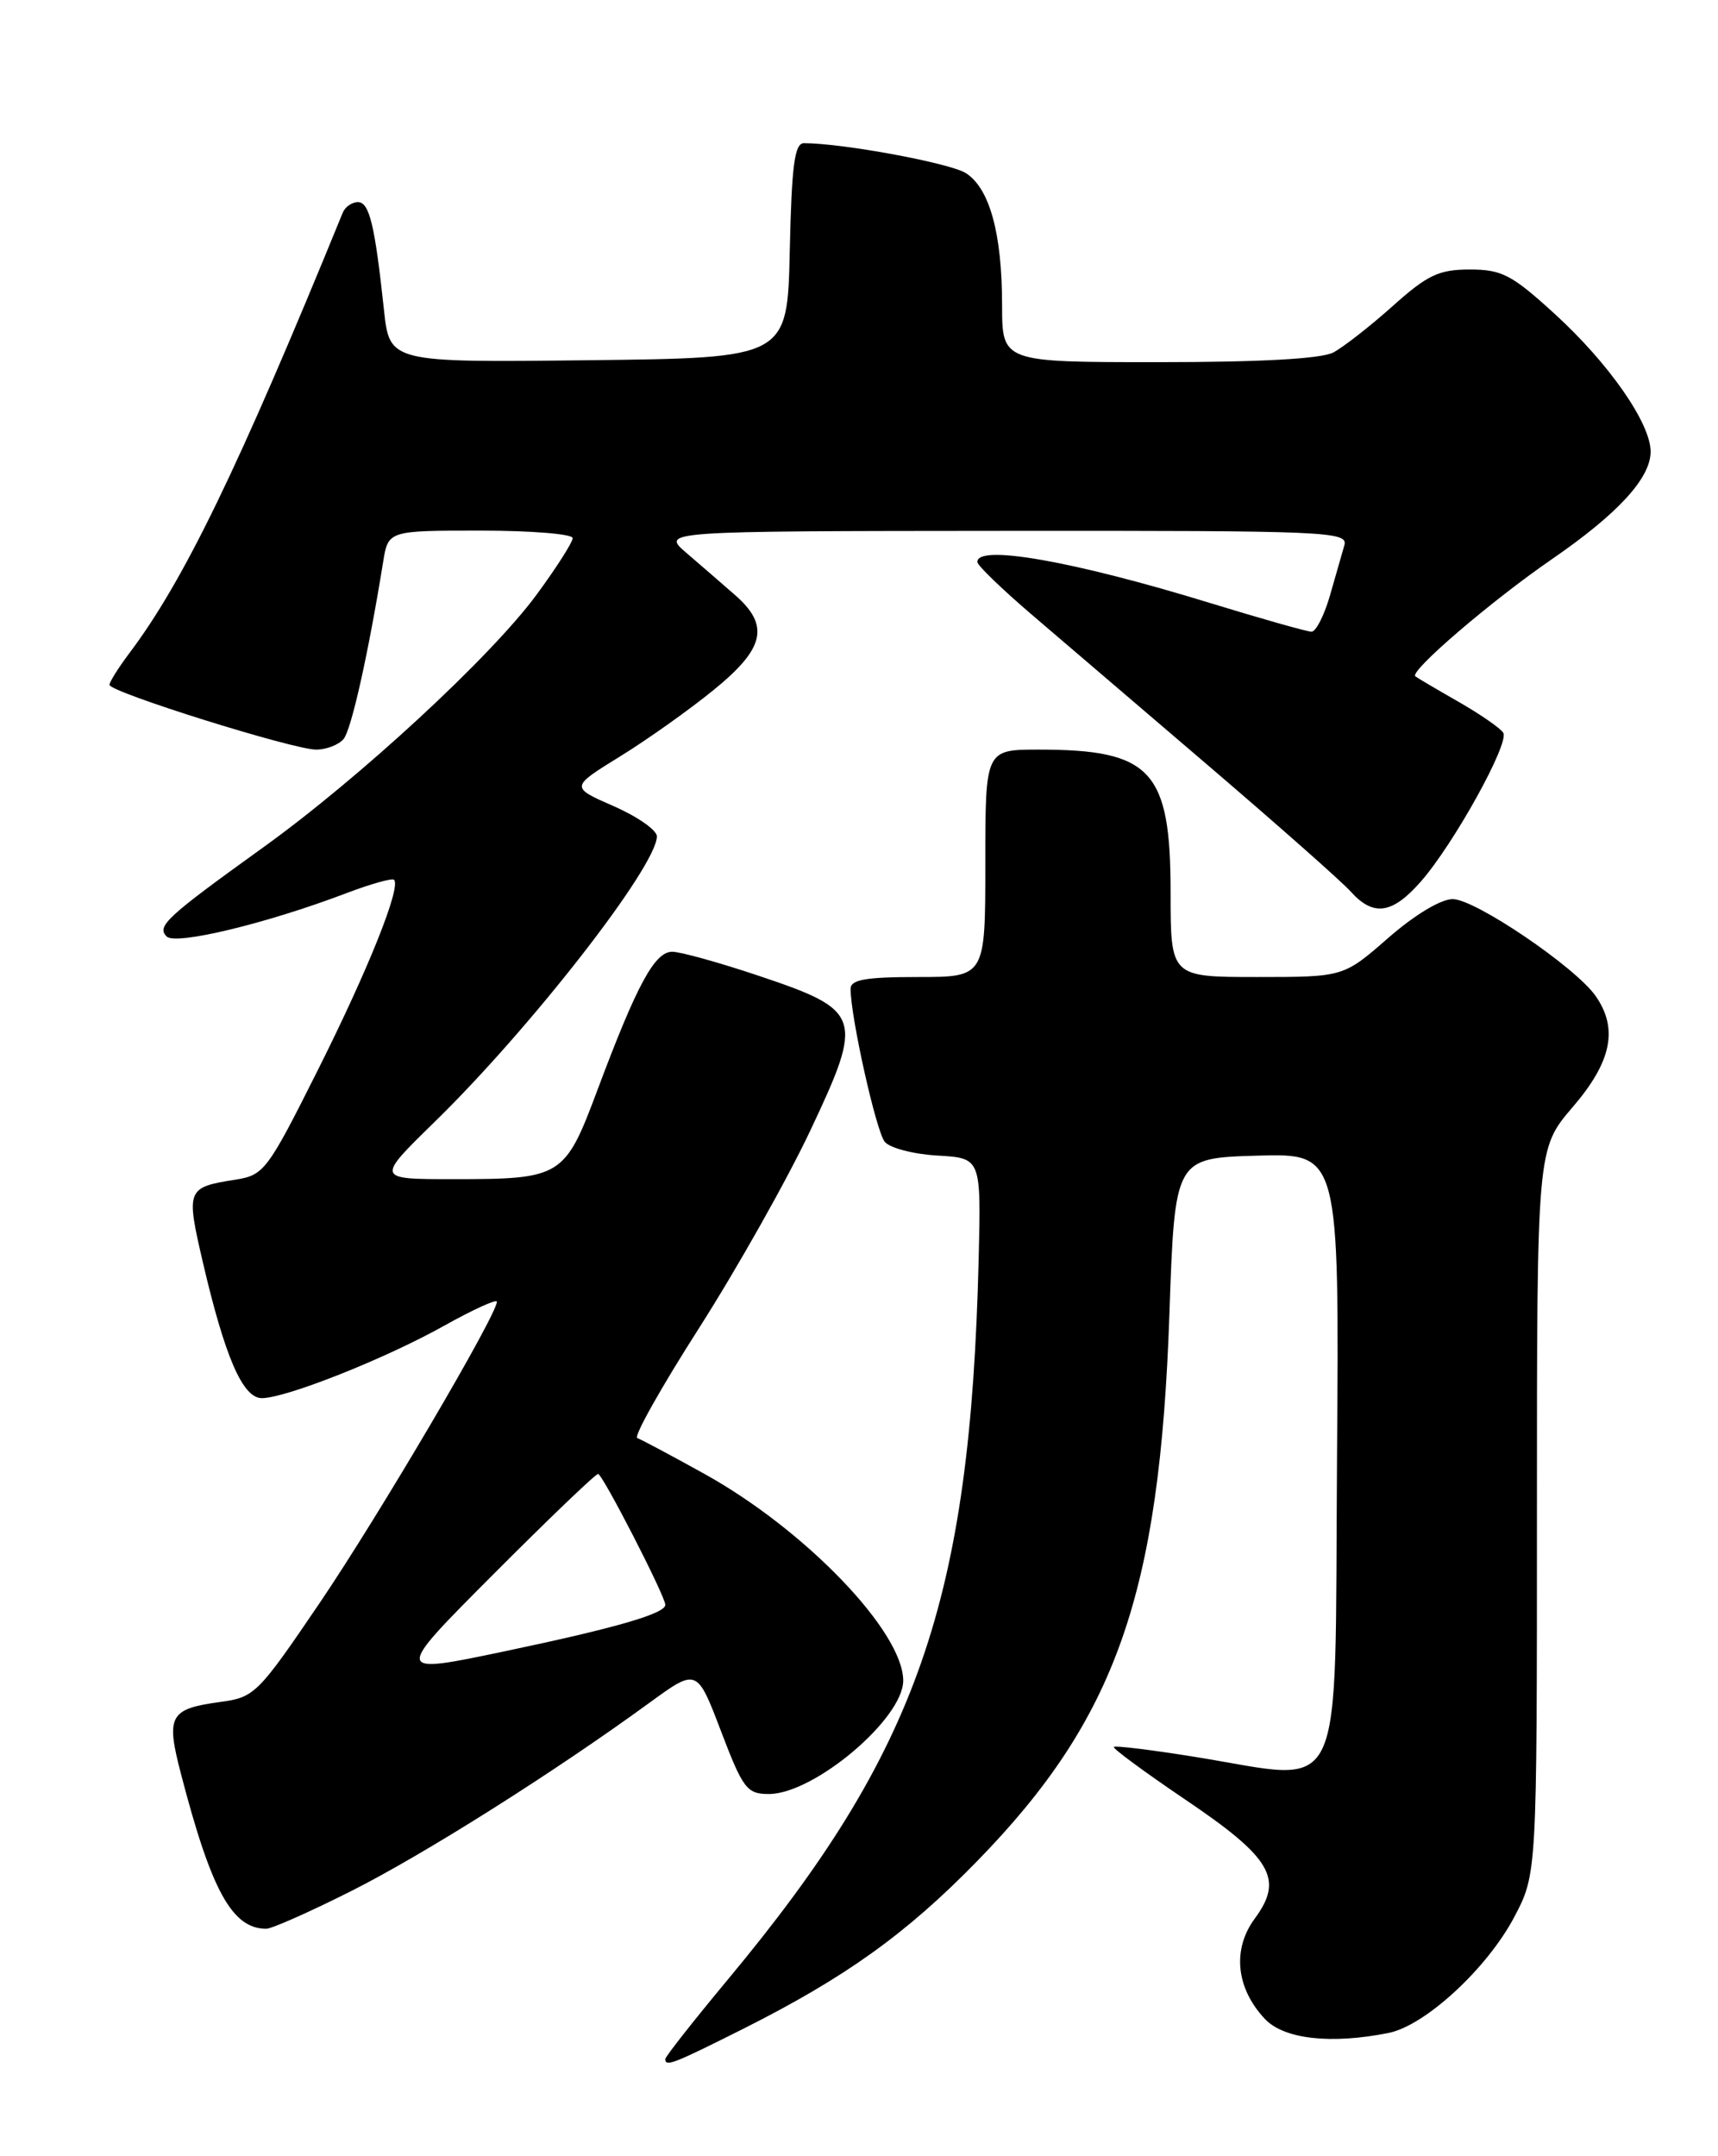 <?xml version="1.0" encoding="UTF-8" standalone="no"?>
<!DOCTYPE svg PUBLIC "-//W3C//DTD SVG 1.1//EN" "http://www.w3.org/Graphics/SVG/1.1/DTD/svg11.dtd" >
<svg xmlns="http://www.w3.org/2000/svg" xmlns:xlink="http://www.w3.org/1999/xlink" version="1.1" viewBox="0 0 204 256">
 <g >
 <path fill="currentColor"
d=" M 88.27 240.87 C 100.38 234.78 107.60 229.61 116.00 221.00 C 132.54 204.05 137.71 189.34 138.86 156.00 C 139.50 137.50 139.50 137.50 149.26 137.21 C 159.03 136.93 159.03 136.93 158.76 173.21 C 158.46 214.82 160.04 211.51 141.94 208.60 C 136.79 207.77 132.43 207.23 132.26 207.41 C 132.09 207.58 135.89 210.38 140.71 213.64 C 151.01 220.59 152.47 223.09 149.00 227.78 C 146.30 231.44 146.76 236.05 150.19 239.70 C 152.45 242.11 158.03 242.74 164.88 241.37 C 169.23 240.50 176.57 233.73 179.80 227.62 C 182.50 222.50 182.50 222.50 182.50 179.45 C 182.50 136.40 182.50 136.40 186.74 131.45 C 191.38 126.05 192.18 122.13 189.46 118.24 C 187.05 114.81 175.16 106.75 172.50 106.75 C 171.08 106.75 167.95 108.64 164.82 111.38 C 159.53 116.00 159.53 116.00 149.27 116.00 C 139.00 116.00 139.00 116.00 139.00 105.96 C 139.00 91.47 136.72 89.00 123.35 89.00 C 117.00 89.00 117.00 89.00 117.00 102.50 C 117.00 116.00 117.00 116.00 109.00 116.00 C 102.78 116.00 101.00 116.31 101.00 117.41 C 101.00 120.73 104.04 134.35 105.06 135.57 C 105.66 136.30 108.49 137.04 111.33 137.20 C 116.50 137.50 116.50 137.50 116.21 149.50 C 115.21 190.09 109.01 207.89 86.44 235.01 C 82.35 239.93 79.00 244.18 79.00 244.47 C 79.00 245.42 79.94 245.05 88.27 240.87 Z  M 41.65 224.55 C 50.27 220.22 65.77 210.44 77.13 202.16 C 82.76 198.06 82.76 198.06 85.61 205.53 C 88.23 212.40 88.69 213.00 91.30 213.00 C 96.66 213.00 107.25 204.06 107.25 199.54 C 107.25 193.73 95.62 181.63 83.64 174.99 C 79.71 172.81 76.13 170.90 75.67 170.74 C 75.21 170.58 78.53 164.68 83.04 157.63 C 87.54 150.57 93.49 140.02 96.24 134.18 C 102.60 120.71 102.35 119.96 90.05 115.84 C 85.40 114.28 80.79 113.00 79.82 113.00 C 77.74 113.00 75.63 116.90 70.97 129.34 C 67.06 139.79 66.73 140.00 53.76 140.00 C 44.65 140.00 44.65 140.00 51.57 133.24 C 63.01 122.09 78.00 102.83 78.00 99.30 C 78.00 98.56 75.69 96.95 72.86 95.71 C 67.72 93.46 67.72 93.46 73.61 89.82 C 76.86 87.82 81.87 84.26 84.75 81.91 C 90.83 76.97 91.43 74.26 87.25 70.62 C 85.74 69.30 83.15 67.06 81.50 65.64 C 78.50 63.06 78.50 63.06 119.32 63.03 C 157.72 63.00 160.11 63.10 159.63 64.75 C 159.35 65.71 158.58 68.41 157.91 70.75 C 157.23 73.09 156.26 75.00 155.73 75.00 C 155.21 75.00 149.77 73.46 143.64 71.58 C 127.39 66.59 115.88 64.58 116.06 66.75 C 116.10 67.16 118.91 69.88 122.31 72.80 C 125.72 75.71 135.25 83.87 143.50 90.92 C 151.75 97.98 159.36 104.70 160.40 105.87 C 163.08 108.85 165.33 108.53 168.71 104.67 C 172.61 100.23 179.26 88.23 178.50 87.00 C 178.17 86.46 175.78 84.81 173.20 83.33 C 170.61 81.85 168.30 80.49 168.06 80.30 C 167.32 79.71 177.07 71.35 184.28 66.39 C 192.13 60.98 196.00 56.77 196.00 53.62 C 196.00 50.25 191.03 43.12 184.59 37.25 C 179.52 32.62 178.33 32.00 174.53 32.00 C 170.85 32.00 169.50 32.64 165.36 36.35 C 162.69 38.74 159.52 41.21 158.32 41.85 C 156.89 42.60 149.66 43.00 137.57 43.00 C 119.00 43.00 119.00 43.00 118.99 36.25 C 118.99 27.74 117.52 22.38 114.70 20.56 C 112.84 19.37 100.07 17.00 95.46 17.00 C 94.35 17.00 94.00 19.63 93.78 29.75 C 93.50 42.50 93.50 42.50 69.88 42.77 C 46.26 43.04 46.26 43.04 45.59 36.77 C 44.51 26.70 43.86 24.00 42.50 24.00 C 41.79 24.00 40.98 24.56 40.70 25.25 C 28.29 55.63 21.82 68.99 15.33 77.59 C 14.05 79.30 13.00 80.97 13.00 81.31 C 13.00 82.17 34.81 89.00 37.54 89.00 C 38.76 89.00 40.22 88.43 40.80 87.74 C 41.72 86.63 43.73 77.64 45.49 66.75 C 46.09 63.00 46.09 63.00 57.05 63.00 C 63.07 63.00 68.00 63.40 68.00 63.89 C 68.00 64.38 66.06 67.42 63.69 70.64 C 58.28 77.98 42.70 92.38 31.24 100.62 C 19.76 108.88 18.57 109.97 19.79 111.19 C 20.85 112.25 31.62 109.66 41.12 106.05 C 44.01 104.95 46.57 104.23 46.79 104.46 C 47.65 105.32 43.72 115.13 37.72 127.09 C 31.76 138.98 31.35 139.52 27.97 140.06 C 22.15 140.97 22.07 141.19 24.09 149.88 C 26.71 161.12 28.82 166.00 31.09 166.00 C 33.95 166.00 45.72 161.33 52.73 157.41 C 56.18 155.48 59.00 154.20 59.00 154.55 C 59.00 156.13 44.97 179.97 38.01 190.24 C 30.63 201.12 30.23 201.52 26.17 202.07 C 20.13 202.89 19.68 203.69 21.48 210.58 C 25.10 224.52 27.57 229.00 31.62 229.00 C 32.27 229.00 36.78 227.00 41.65 224.55 Z  M 58.58 186.92 C 65.12 180.36 70.71 175.00 71.02 175.00 C 71.54 175.00 79.00 189.51 79.00 190.54 C 79.00 191.58 73.14 193.28 60.10 196.02 C 46.69 198.84 46.69 198.84 58.58 186.92 Z "/>
</g>
</svg>